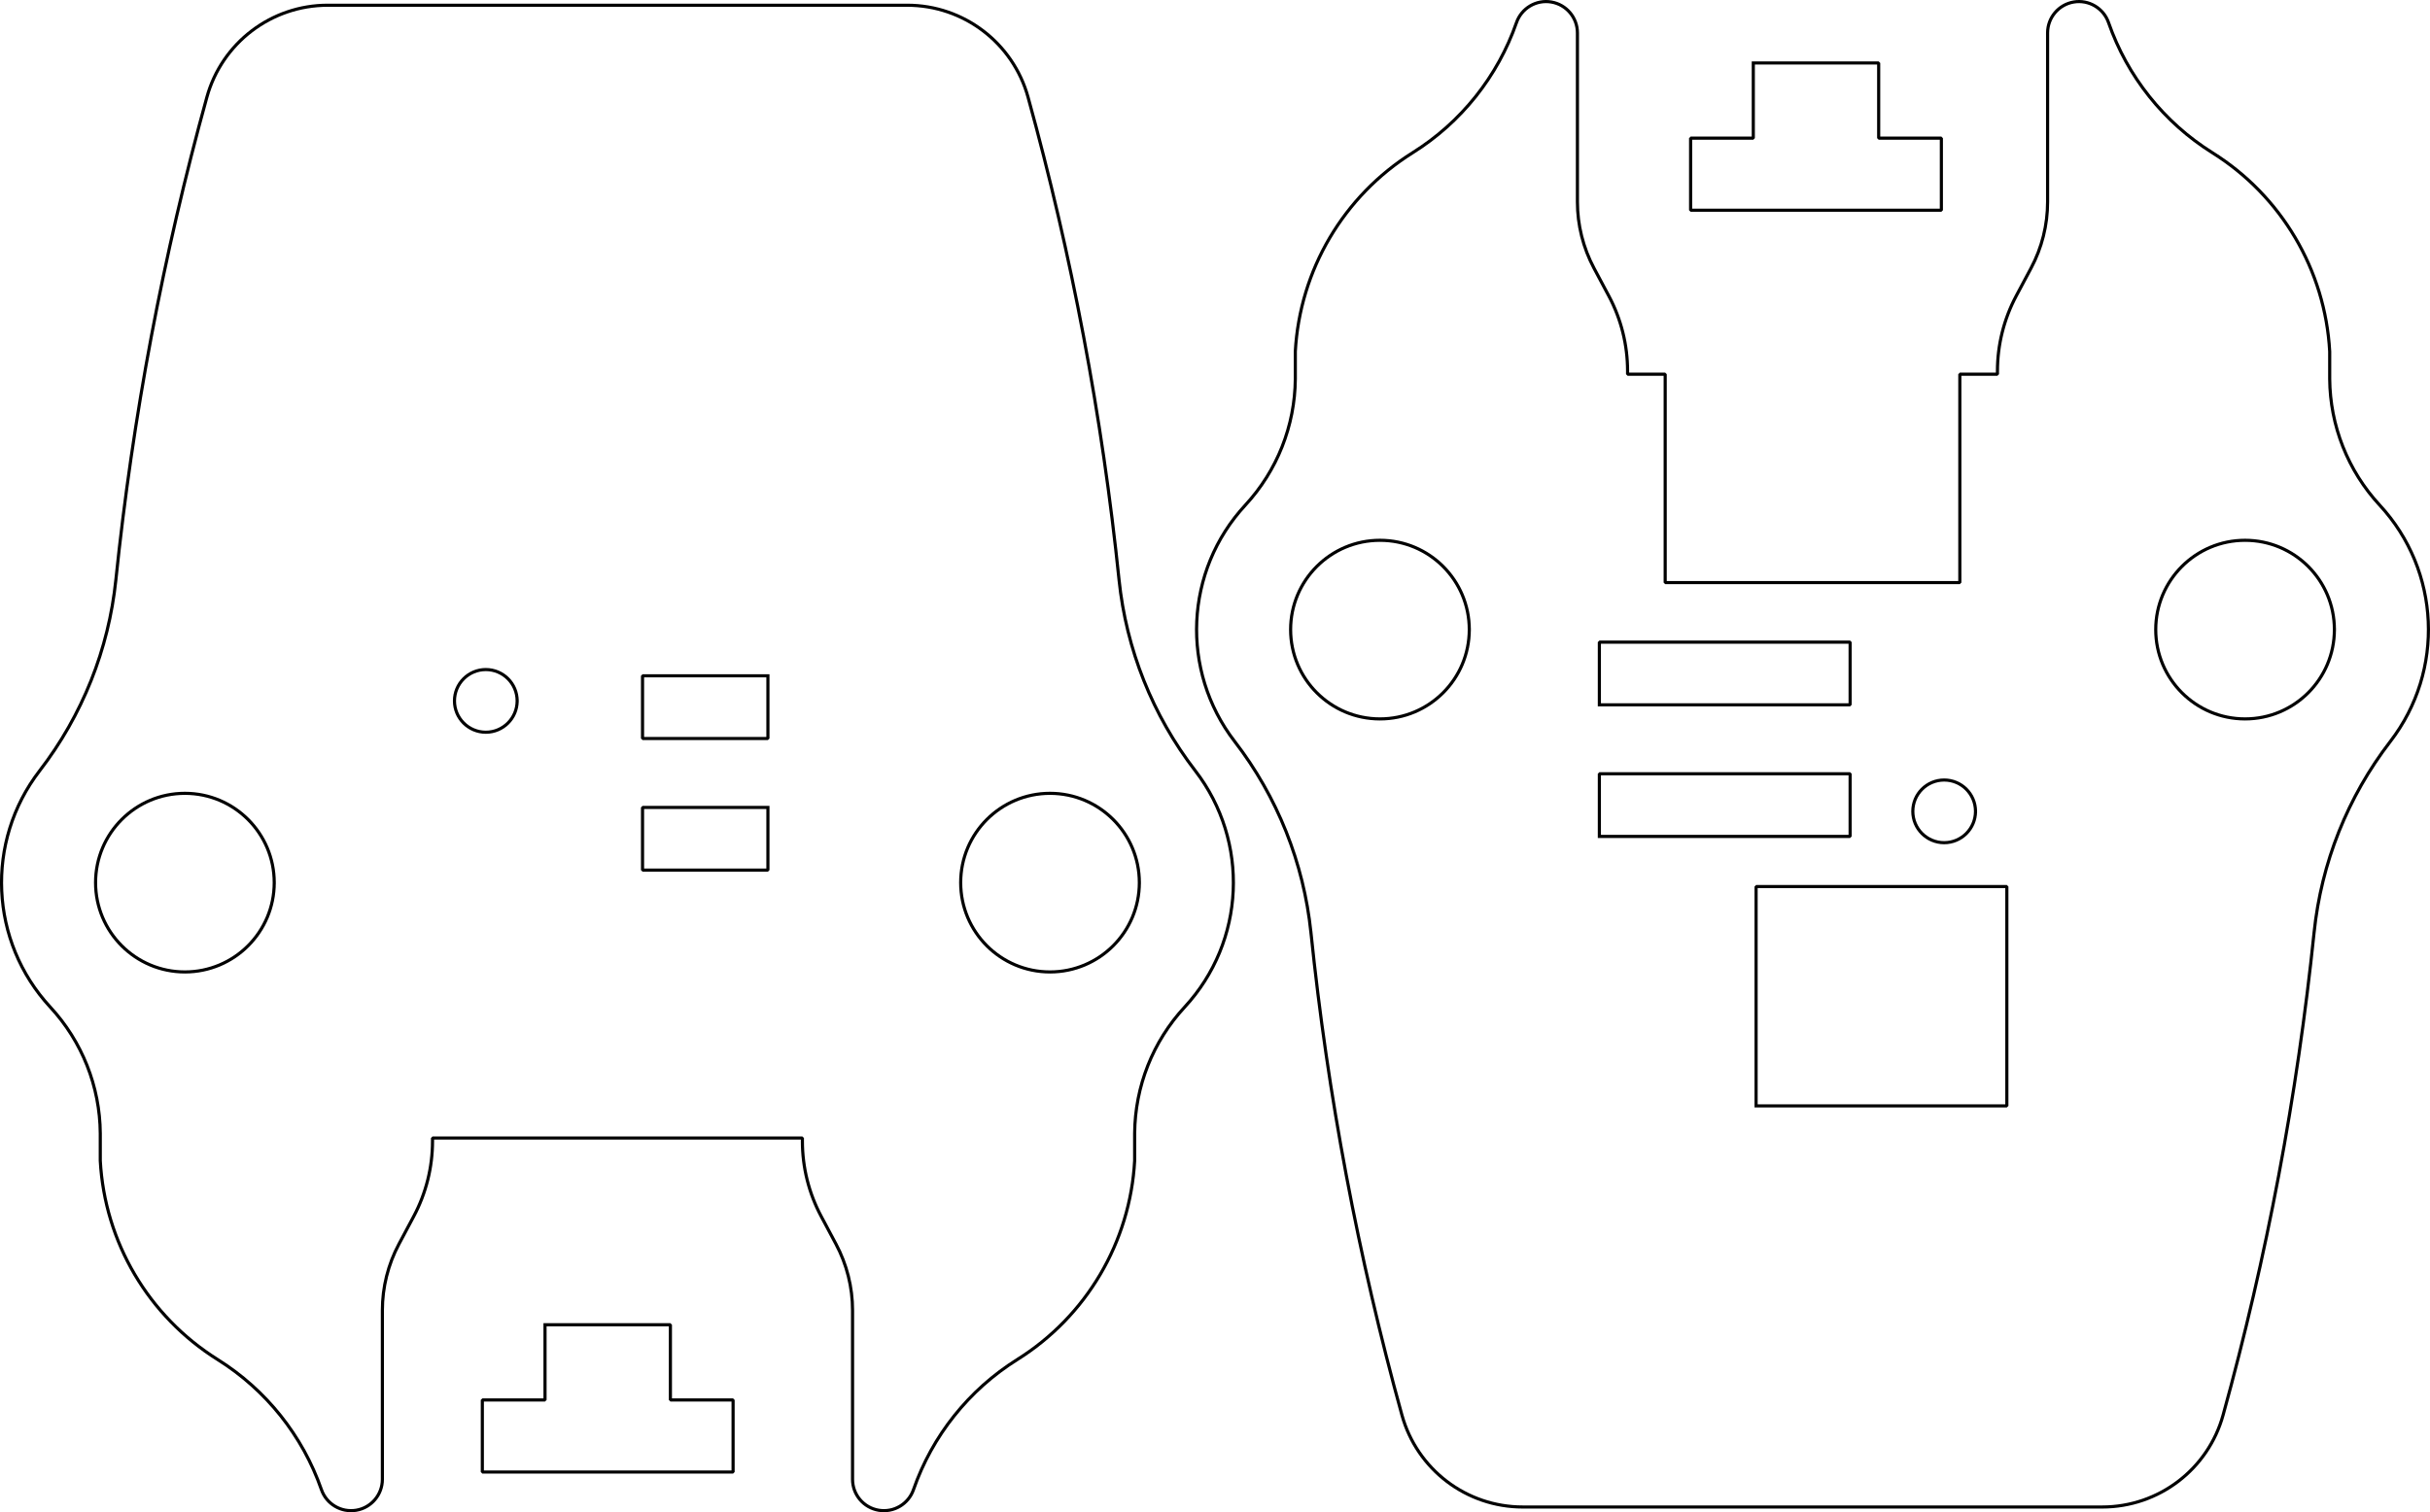 <?xml version="1.0" encoding="UTF-8" standalone="no"?>
<!-- Created with Inkscape (http://www.inkscape.org/) -->

<svg
     width="77.525mm"
     height="48.259mm"
     viewBox="0 0 77.525 48.259"
     version="1.1"
     id="svg1322"
     inkscape:version="1.2.2 (b0a8486541, 2022-12-01)"
     sodipodi:docname="case_parts_2mm_mod mancleanup.svg"
     xmlns:inkscape="http://www.inkscape.org/namespaces/inkscape"
     xmlns:sodipodi="http://sodipodi.sourceforge.net/DTD/sodipodi-0.dtd"
     xmlns="http://www.w3.org/2000/svg"
     xmlns:svg="http://www.w3.org/2000/svg">
    <sodipodi:namedview
         id="namedview1324"
         pagecolor="#505050"
         bordercolor="#eeeeee"
         borderopacity="1"
         inkscape:showpageshadow="0"
         inkscape:pageopacity="0"
         inkscape:pagecheckerboard="0"
         inkscape:deskcolor="#505050"
         inkscape:document-units="mm"
         showgrid="false"
         inkscape:zoom="3.4959142"
         inkscape:cx="47.913075"
         inkscape:cy="147.31483"
         inkscape:window-width="3840"
         inkscape:window-height="2088"
         inkscape:window-x="0"
         inkscape:window-y="0"
         inkscape:window-maximized="1"
         inkscape:current-layer="layer1" />
    <defs
         id="defs1319" />
    <g
         inkscape:label="Layer 1"
         inkscape:groupmode="layer"
         id="layer1"
         transform="translate(-42.445,-34.236)">
        <g
             id="g1547">
            <g
                 fill-opacity="1"
                 transform="matrix(0.1,0,0,0.1,100.27,58.307)"
                 stroke="#000000"
                 font-weight="400"
                 font-style="normal"
                 fill="none"
                 font-family="'Noto Sans'"
                 font-size="42.333px"
                 id="g14"
                 style="fill-rule:evenodd;stroke-width:1;stroke-linecap:square;stroke-linejoin:bevel">
                <path
                     fill-rule="evenodd"
                     d="m -160.024,56.839 c 5.376,52.061 15.088,103.583 29.034,154.029 4.792,17.336 20.567,29.342 38.554,29.342 H 92.436 c 17.987,0 33.762,-12.006 38.554,-29.342 C 144.936,160.422 154.648,108.9 160.024,56.839 162.313,34.668 170.733,13.573 184.338,-4.082 201.756,-26.686 200.324,-58.559 180.949,-79.51 170.801,-90.482 165.114,-104.846 165,-119.79 v -8.742 c -1.421,-25.977 -15.386,-49.642 -37.44,-63.444 -15.445,-9.665 -27.127,-24.313 -33.116,-41.521 -1.604,-4.608 -6.3,-7.386 -11.111,-6.573 -4.811,0.813 -8.333,4.981 -8.333,9.86 v 53.92 c 0,7.386 -1.818,14.659 -5.294,21.176 L 65,-146.29 c -3.939,7.386 -6,15.629 -6,24 v 1 H 47 v 66.5 H -47 V -121.29 h -12 v -1 c 0,-8.371 -2.061,-16.614 -6,-24 l -4.706,-8.824 C -73.182,-161.631 -75,-168.904 -75,-176.29 v -53.92 c 0,-4.879 -3.522,-9.047 -8.333,-9.86 -4.811,-0.813 -9.507,1.965 -11.111,6.573 -5.989,17.208 -17.671,31.856 -33.116,41.521 -22.054,13.802 -36.019,37.467 -37.44,63.444 v 8.742 c -0.114,14.944 -5.801,29.308 -15.949,40.28 -19.375,20.951 -20.807,52.824 -3.389,75.428 13.605,17.655 22.025,38.75 24.314,60.921"
                     vector-effect="non-scaling-stroke"
                     id="path12" />
            </g>
            <g
                 fill-opacity="1"
                 transform="matrix(0.1,0,0,0.1,100.27,58.307)"
                 stroke="#000000"
                 font-weight="400"
                 font-style="normal"
                 fill="none"
                 font-family="'Noto Sans'"
                 font-size="42.333px"
                 id="g18"
                 style="fill-rule:evenodd;stroke-width:1;stroke-linecap:square;stroke-linejoin:bevel">
                <path
                     fill-rule="evenodd"
                     d="M -18,112.21 V 42.21 H 62 V 112.21 h -80"
                     vector-effect="non-scaling-stroke"
                     id="path16" />
            </g>
            <g
                 fill-opacity="1"
                 transform="matrix(0.1,0,0,0.1,100.27,58.307)"
                 stroke="#000000"
                 font-weight="400"
                 font-style="normal"
                 fill="none"
                 font-family="'Noto Sans'"
                 font-size="42.333px"
                 id="g22"
                 style="fill-rule:evenodd;stroke-width:1;stroke-linecap:square;stroke-linejoin:bevel">
                <path
                     fill-rule="evenodd"
                     d="m 166.5,-39.79 c 0,15.74 -12.76,28.5 -28.5,28.5 -15.74,0 -28.5,-12.76 -28.5,-28.5 0,-15.74 12.76,-28.5 28.5,-28.5 15.74,0 28.5,12.76 28.5,28.5"
                     vector-effect="non-scaling-stroke"
                     id="path20" />
            </g>
            <g
                 fill-opacity="1"
                 transform="matrix(0.1,0,0,0.1,100.27,58.307)"
                 stroke="#000000"
                 font-weight="400"
                 font-style="normal"
                 fill="none"
                 font-family="'Noto Sans'"
                 font-size="42.333px"
                 id="g26"
                 style="fill-rule:evenodd;stroke-width:1;stroke-linecap:square;stroke-linejoin:bevel">
                <path
                     fill-rule="evenodd"
                     d="m -109.5,-39.79 c 0,15.74 -12.76,28.5 -28.5,28.5 -15.74,0 -28.5,-12.76 -28.5,-28.5 0,-15.74 12.76,-28.5 28.5,-28.5 15.74,0 28.5,12.76 28.5,28.5"
                     vector-effect="non-scaling-stroke"
                     id="path24" />
            </g>
            <g
                 fill-opacity="1"
                 transform="matrix(0.1,0,0,0.1,100.27,58.307)"
                 stroke="#000000"
                 font-weight="400"
                 font-style="normal"
                 fill="none"
                 font-family="'Noto Sans'"
                 font-size="42.333px"
                 id="g30"
                 style="fill-rule:evenodd;stroke-width:1;stroke-linecap:square;stroke-linejoin:bevel">
                <path
                     fill-rule="evenodd"
                     d="m -68,26.21 v -20 h 80 v 20 h -80"
                     vector-effect="non-scaling-stroke"
                     id="path28" />
            </g>
            <g
                 fill-opacity="1"
                 transform="matrix(0.1,0,0,0.1,100.27,58.307)"
                 stroke="#000000"
                 font-weight="400"
                 font-style="normal"
                 fill="none"
                 font-family="'Noto Sans'"
                 font-size="42.333px"
                 id="g34"
                 style="fill-rule:evenodd;stroke-width:1;stroke-linecap:square;stroke-linejoin:bevel">
                <path
                     fill-rule="evenodd"
                     d="m -68,-15.79 v -20 h 80 v 20 h -80"
                     vector-effect="non-scaling-stroke"
                     id="path32" />
            </g>
            <g
                 fill-opacity="1"
                 transform="matrix(0.1,0,0,0.1,100.27,58.307)"
                 stroke="#000000"
                 font-weight="400"
                 font-style="normal"
                 fill="none"
                 font-family="'Noto Sans'"
                 font-size="42.333px"
                 id="g38"
                 style="fill-rule:evenodd;stroke-width:1;stroke-linecap:square;stroke-linejoin:bevel">
                <path
                     fill-rule="evenodd"
                     d="m 52,18.21 c 0,5.523 -4.477,10 -10,10 -5.523,0 -10,-4.477 -10,-10 0,-5.523 4.477,-10 10,-10 5.523,0 10,4.477 10,10"
                     vector-effect="non-scaling-stroke"
                     id="path36" />
            </g>
        </g>
        <g
             id="g1561">
            <g
                 fill-opacity="1"
                 transform="matrix(0.1,0,0,0.1,62.144,58.424)"
                 stroke="#000000"
                 font-weight="400"
                 font-style="normal"
                 fill="none"
                 font-family="'Noto Sans'"
                 font-size="42.333px"
                 id="g42"
                 style="fill-rule:evenodd;stroke-width:1;stroke-linecap:square;stroke-linejoin:bevel">
                <path
                     fill-rule="evenodd"
                     d="M 160.024,-56.839 C 154.648,-108.9 144.936,-160.422 130.99,-210.868 126.198,-228.204 110.423,-240.21 92.436,-240.21 H -92.436 c -17.987,0 -33.762,12.006 -38.554,29.342 -13.946,50.446 -23.658,101.968 -29.034,154.029 -2.289,22.171 -10.709,43.266 -24.314,60.921 -17.418,22.604 -15.986,54.477 3.389,75.428 10.148,10.972 15.835,25.336 15.949,40.28 v 8.742 c 1.421,25.977 15.386,49.642 37.44,63.444 15.445,9.665 27.127,24.313 33.116,41.521 1.604,4.608 6.3,7.386 11.111,6.573 4.811,-0.813 8.333,-4.981 8.333,-9.86 v -53.92 c 0,-7.386 1.818,-14.659 5.294,-21.176 L -65,146.29 c 3.939,-7.386 6,-15.629 6,-24 v -1 H 59 v 1 c 0,8.371 2.061,16.614 6,24 l 4.706,8.824 C 73.182,161.631 75,168.904 75,176.29 v 53.92 c 0,4.879 3.522,9.047 8.333,9.86 4.811,0.813 9.507,-1.965 11.111,-6.573 5.989,-17.208 17.671,-31.856 33.116,-41.521 22.054,-13.802 36.019,-37.467 37.44,-63.444 v -8.742 c 0.114,-14.944 5.801,-29.308 15.949,-40.28 C 200.324,58.559 201.756,26.686 184.338,4.082 170.733,-13.573 162.313,-34.668 160.024,-56.839"
                     vector-effect="non-scaling-stroke"
                     id="path40" />
            </g>
            <g
                 fill-opacity="1"
                 transform="matrix(0.1,0,0,0.1,62.144,58.424)"
                 stroke="#000000"
                 font-weight="400"
                 font-style="normal"
                 fill="none"
                 font-family="'Noto Sans'"
                 font-size="42.333px"
                 id="g46"
                 style="fill-rule:evenodd;stroke-width:1;stroke-linecap:square;stroke-linejoin:bevel">
                <path
                     fill-rule="evenodd"
                     d="m -109.5,39.79 c 0,15.74 -12.76,28.5 -28.5,28.5 -15.74,0 -28.5,-12.76 -28.5,-28.5 0,-15.74 12.76,-28.5 28.5,-28.5 15.74,0 28.5,12.76 28.5,28.5"
                     vector-effect="non-scaling-stroke"
                     id="path44" />
            </g>
            <g
                 fill-opacity="1"
                 transform="matrix(0.1,0,0,0.1,62.144,58.424)"
                 stroke="#000000"
                 font-weight="400"
                 font-style="normal"
                 fill="none"
                 font-family="'Noto Sans'"
                 font-size="42.333px"
                 id="g50"
                 style="fill-rule:evenodd;stroke-width:1;stroke-linecap:square;stroke-linejoin:bevel">
                <path
                     fill-rule="evenodd"
                     d="m 166.5,39.79 c 0,15.74 -12.76,28.5 -28.5,28.5 -15.74,0 -28.5,-12.76 -28.5,-28.5 0,-15.74 12.76,-28.5 28.5,-28.5 15.74,0 28.5,12.76 28.5,28.5"
                     vector-effect="non-scaling-stroke"
                     id="path48" />
            </g>
            <g
                 fill-opacity="1"
                 transform="matrix(0.1,0,0,0.1,62.144,58.424)"
                 stroke="#000000"
                 font-weight="400"
                 font-style="normal"
                 fill="none"
                 font-family="'Noto Sans'"
                 font-size="42.333px"
                 id="g54"
                 style="fill-rule:evenodd;stroke-width:1;stroke-linecap:square;stroke-linejoin:bevel">
                <path
                     fill-rule="evenodd"
                     d="m 48,15.79 v 20 H 8 v -20 h 40"
                     vector-effect="non-scaling-stroke"
                     id="path52" />
            </g>
            <g
                 fill-opacity="1"
                 transform="matrix(0.1,0,0,0.1,62.144,58.424)"
                 stroke="#000000"
                 font-weight="400"
                 font-style="normal"
                 fill="none"
                 font-family="'Noto Sans'"
                 font-size="42.333px"
                 id="g58"
                 style="fill-rule:evenodd;stroke-width:1;stroke-linecap:square;stroke-linejoin:bevel">
                <path
                     fill-rule="evenodd"
                     d="m 48,-26.21 v 20 H 8 v -20 h 40"
                     vector-effect="non-scaling-stroke"
                     id="path56" />
            </g>
            <g
                 fill-opacity="1"
                 transform="matrix(0.1,0,0,0.1,62.144,58.424)"
                 stroke="#000000"
                 font-weight="400"
                 font-style="normal"
                 fill="none"
                 font-family="'Noto Sans'"
                 font-size="42.333px"
                 id="g62"
                 style="fill-rule:evenodd;stroke-width:1;stroke-linecap:square;stroke-linejoin:bevel">
                <path
                     fill-rule="evenodd"
                     d="m -32,-18.21 c 0,5.523 -4.477,10 -10,10 -5.523,0 -10,-4.477 -10,-10 0,-5.523 4.477,-10 10,-10 5.523,0 10,4.477 10,10"
                     vector-effect="non-scaling-stroke"
                     id="path60" />
            </g>
        </g>
        <g
             fill-opacity="1"
             transform="matrix(0.1,0,0,0.1,100.381,38.595)"
             stroke="#000000"
             font-weight="400"
             font-style="normal"
             fill="none"
             font-family="'Noto Sans'"
             font-size="42.333px"
             id="g66"
             style="fill-rule:evenodd;stroke-width:1;stroke-linecap:square;stroke-linejoin:bevel">
            <path
                 fill-rule="evenodd"
                 d="m -20,-23.5 v 24 h -20 v 23 H 40 V 0.5 H 20 v -24 h -40"
                 vector-effect="non-scaling-stroke"
                 id="path64" />
        </g>
        <g
             fill-opacity="1"
             transform="matrix(0.1,0,0,0.1,61.833,78.862)"
             stroke="#000000"
             font-weight="400"
             font-style="normal"
             fill="none"
             font-family="'Noto Sans'"
             font-size="42.333px"
             id="g66-3"
             style="fill-rule:evenodd;stroke-width:1;stroke-linecap:square;stroke-linejoin:bevel">
            <path
                 fill-rule="evenodd"
                 d="m -20,-23.5 v 24 h -20 v 23 H 40 V 0.5 H 20 v -24 h -40"
                 vector-effect="non-scaling-stroke"
                 id="path64-6" />
        </g>
    </g>
</svg>
